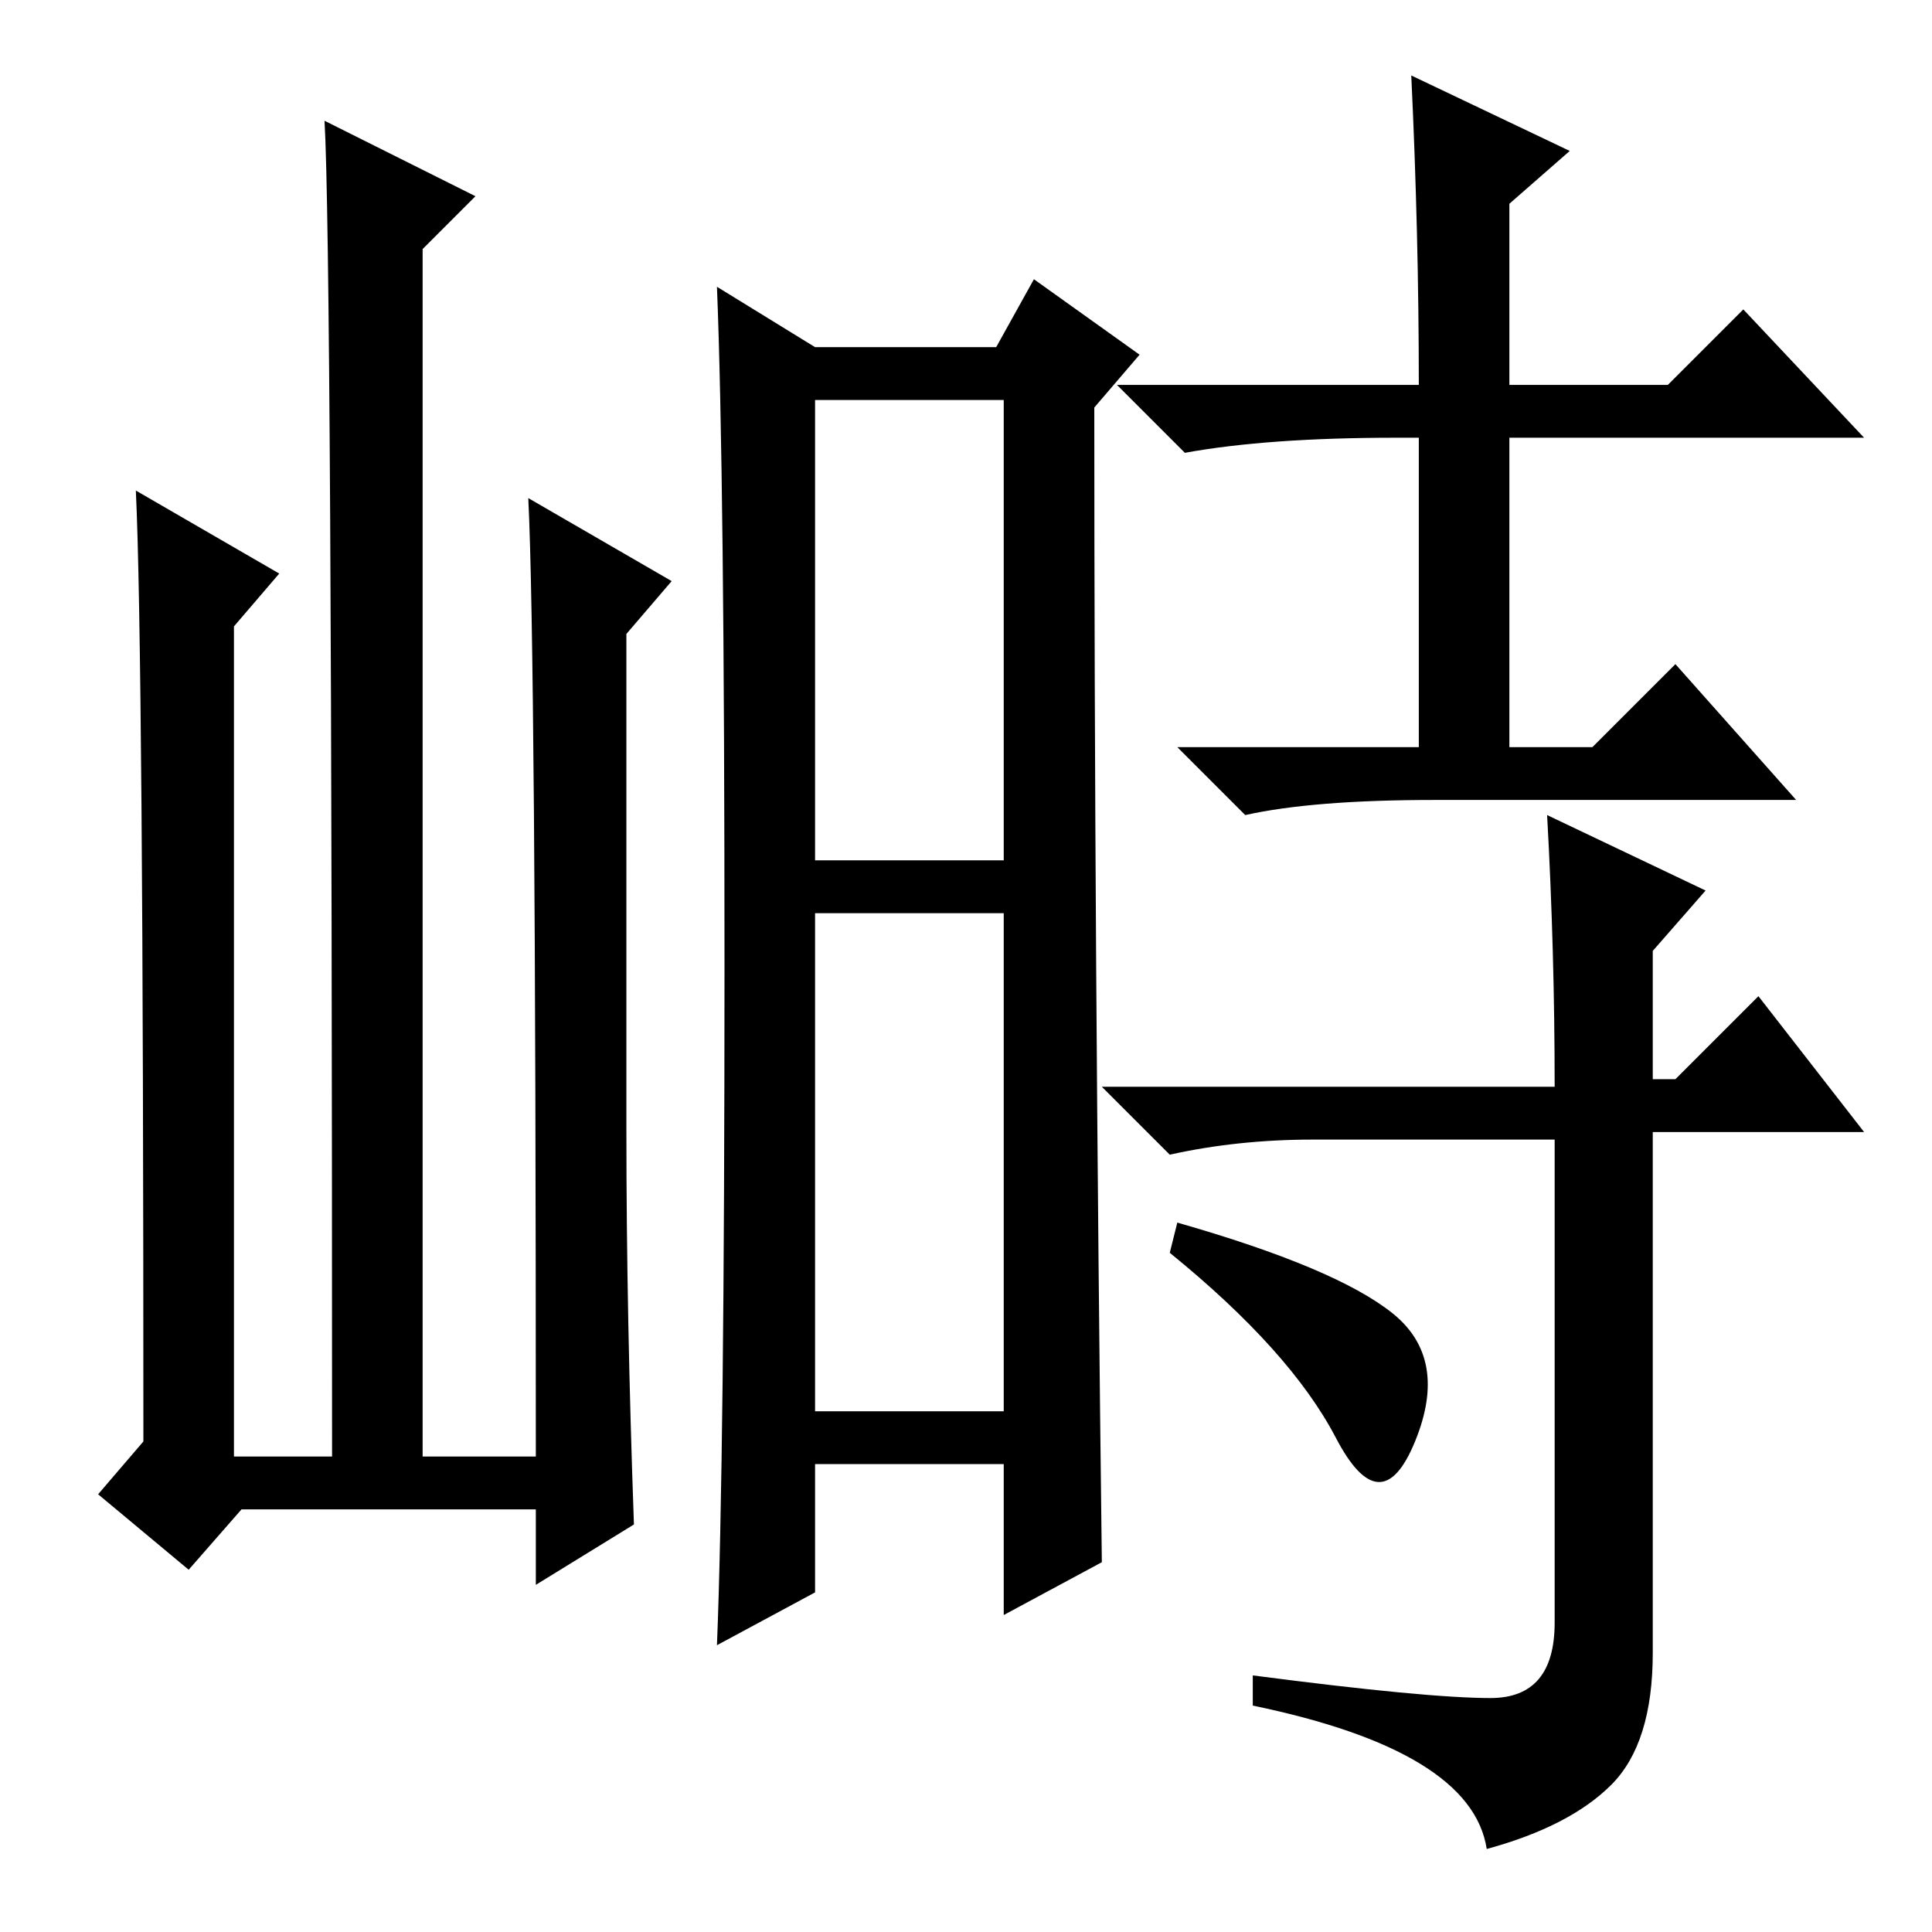 <?xml version="1.0" standalone="no"?>
<!DOCTYPE svg PUBLIC "-//W3C//DTD SVG 1.1//EN" "http://www.w3.org/Graphics/SVG/1.1/DTD/svg11.dtd" >
<svg xmlns="http://www.w3.org/2000/svg" xmlns:xlink="http://www.w3.org/1999/xlink" version="1.1" viewBox="0 -36 256 256">
  <g transform="matrix(1 0 0 -1 0 220)">
   <path fill="currentColor"
d="M32 56l-7 -8l-12 10l6 7q0 105 -1 126l19 -11l-6 -7v-110h13q0 160 -1 177l20 -10l-7 -7v-160h15q0 107 -1 127l19 -11l-6 -7v-66q0 -24 1 -52l-13 -8v10h-39zM146 49l-13 -7v20h-25v-17l-13 -7q1 25 1 90t-1 90l13 -8h24l5 9l14 -10l-6 -7q0 -72 1 -153zM108 142h25v61
h-25v-61zM108 69h25v66h-25v-66zM187 246l21 -10l-8 -7v-24h21l10 10l16 -17h-47v-41h11l11 11l16 -18h-48q-16 0 -25 -2l-9 9h32v41h-3q-17 0 -28 -2l-9 9h40q0 20 -1 41zM197.5 31q8.5 0 8.5 10v64h-32q-10 0 -19 -2l-9 9h60q0 18 -1 36l21 -10l-7 -8v-17h3l11 11l14 -18
h-28v-69q0 -12 -5.5 -17.5t-16.5 -8.5q-2 13 -31 19v4q23 -3 31.5 -3zM184.5 82q7.5 -6 3 -17t-10.5 0.5t-22 24.5l1 4q21 -6 28.5 -12z" />
  </g>

</svg>
